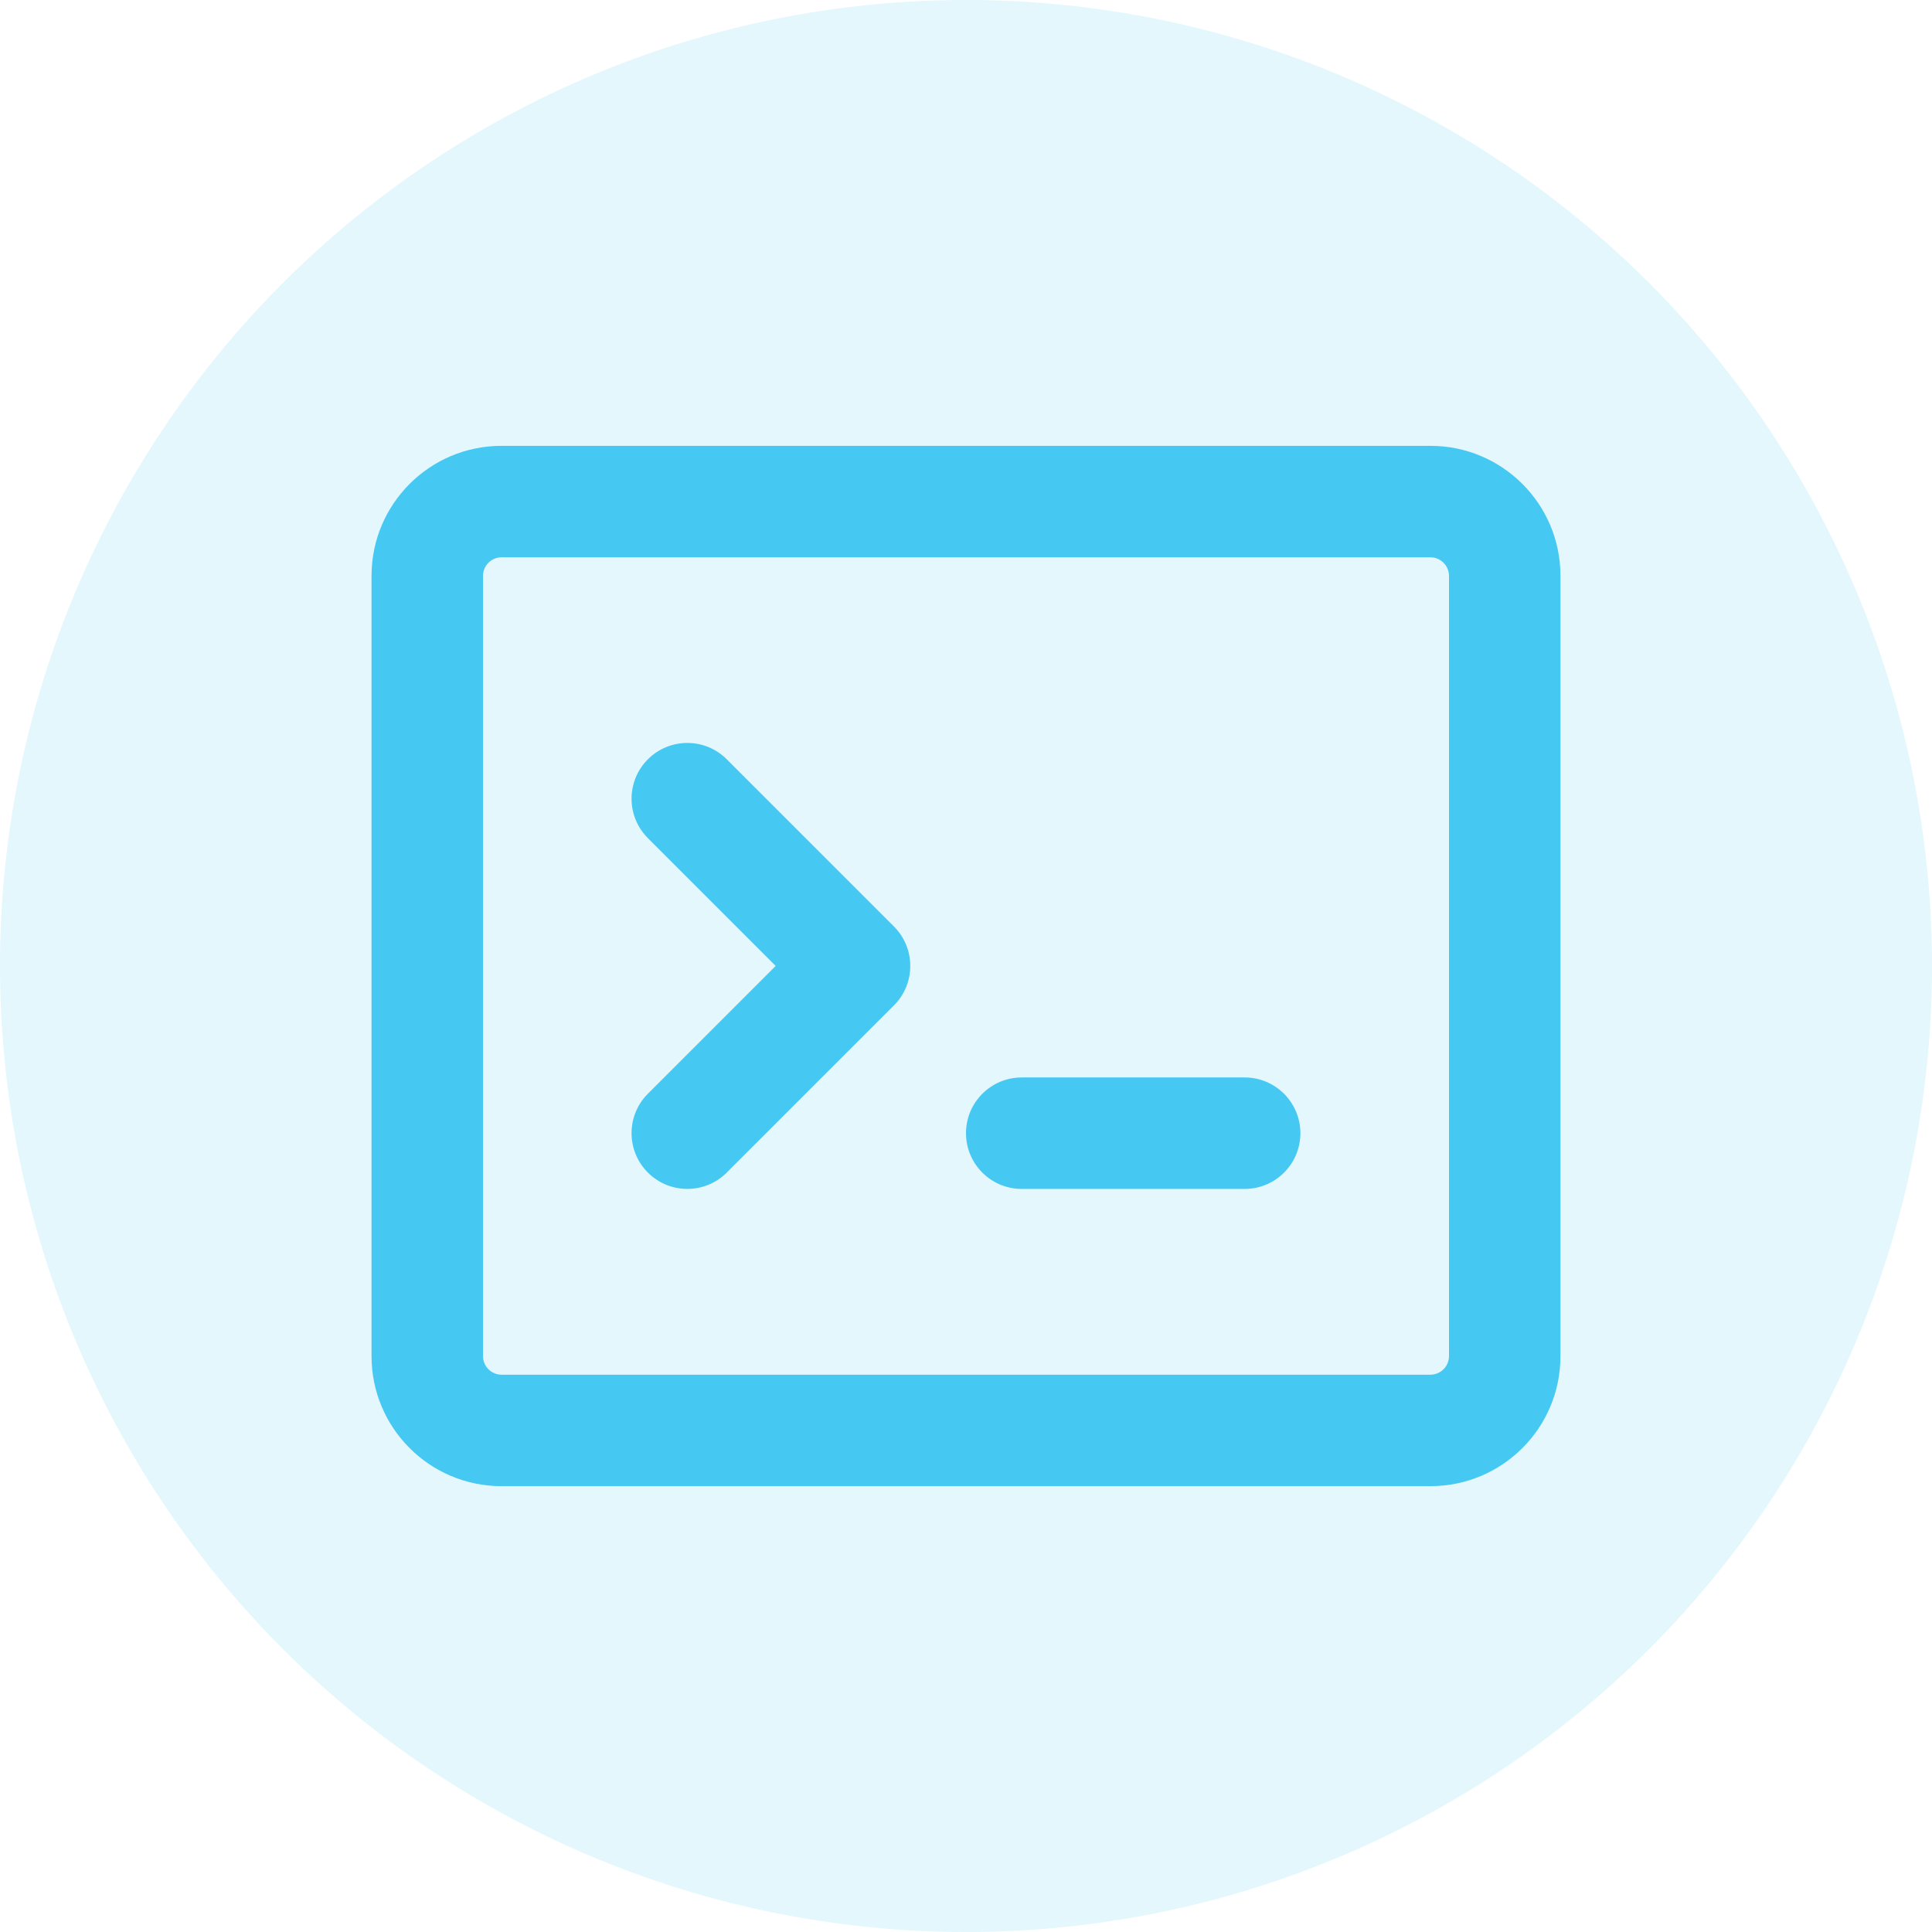 <svg fill="none" height="26" viewBox="0 0 26 26" width="26" xmlns="http://www.w3.org/2000/svg"><g fill="#45c8f1"><circle cx="13" cy="13" opacity=".15" r="13"/><path clip-rule="evenodd" d="m5 7.75c0-.967.783-1.75 1.75-1.75h12.5c.967 0 1.75.783 1.75 1.75v10.5c0 .967-.783 1.75-1.75 1.75h-12.5c-.967 0-1.75-.783-1.75-1.75zm1.75-.25c-.138 0-.25.112-.25.25v10.5c0 .138.112.25.25.25h12.5c.138 0 .25-.112.25-.25v-10.5c0-.138-.112-.25-.25-.25zm5.5 5.5c0 .199-.079.39-.22.53l-2.25 2.25c-.293.293-.768.293-1.061 0s-.293-.768 0-1.061l1.72-1.72-1.72-1.72c-.293-.293-.293-.768-0-1.061.293-.293.768-.293 1.061 0l2.25 2.25c.141.141.22.331.22.53zm1.5 1.5c-.414 0-.75.336-.75.75s.336.75.75.75h3c.414 0 .75-.336.75-.75s-.336-.75-.75-.75z" fill-rule="evenodd"/></g></svg>